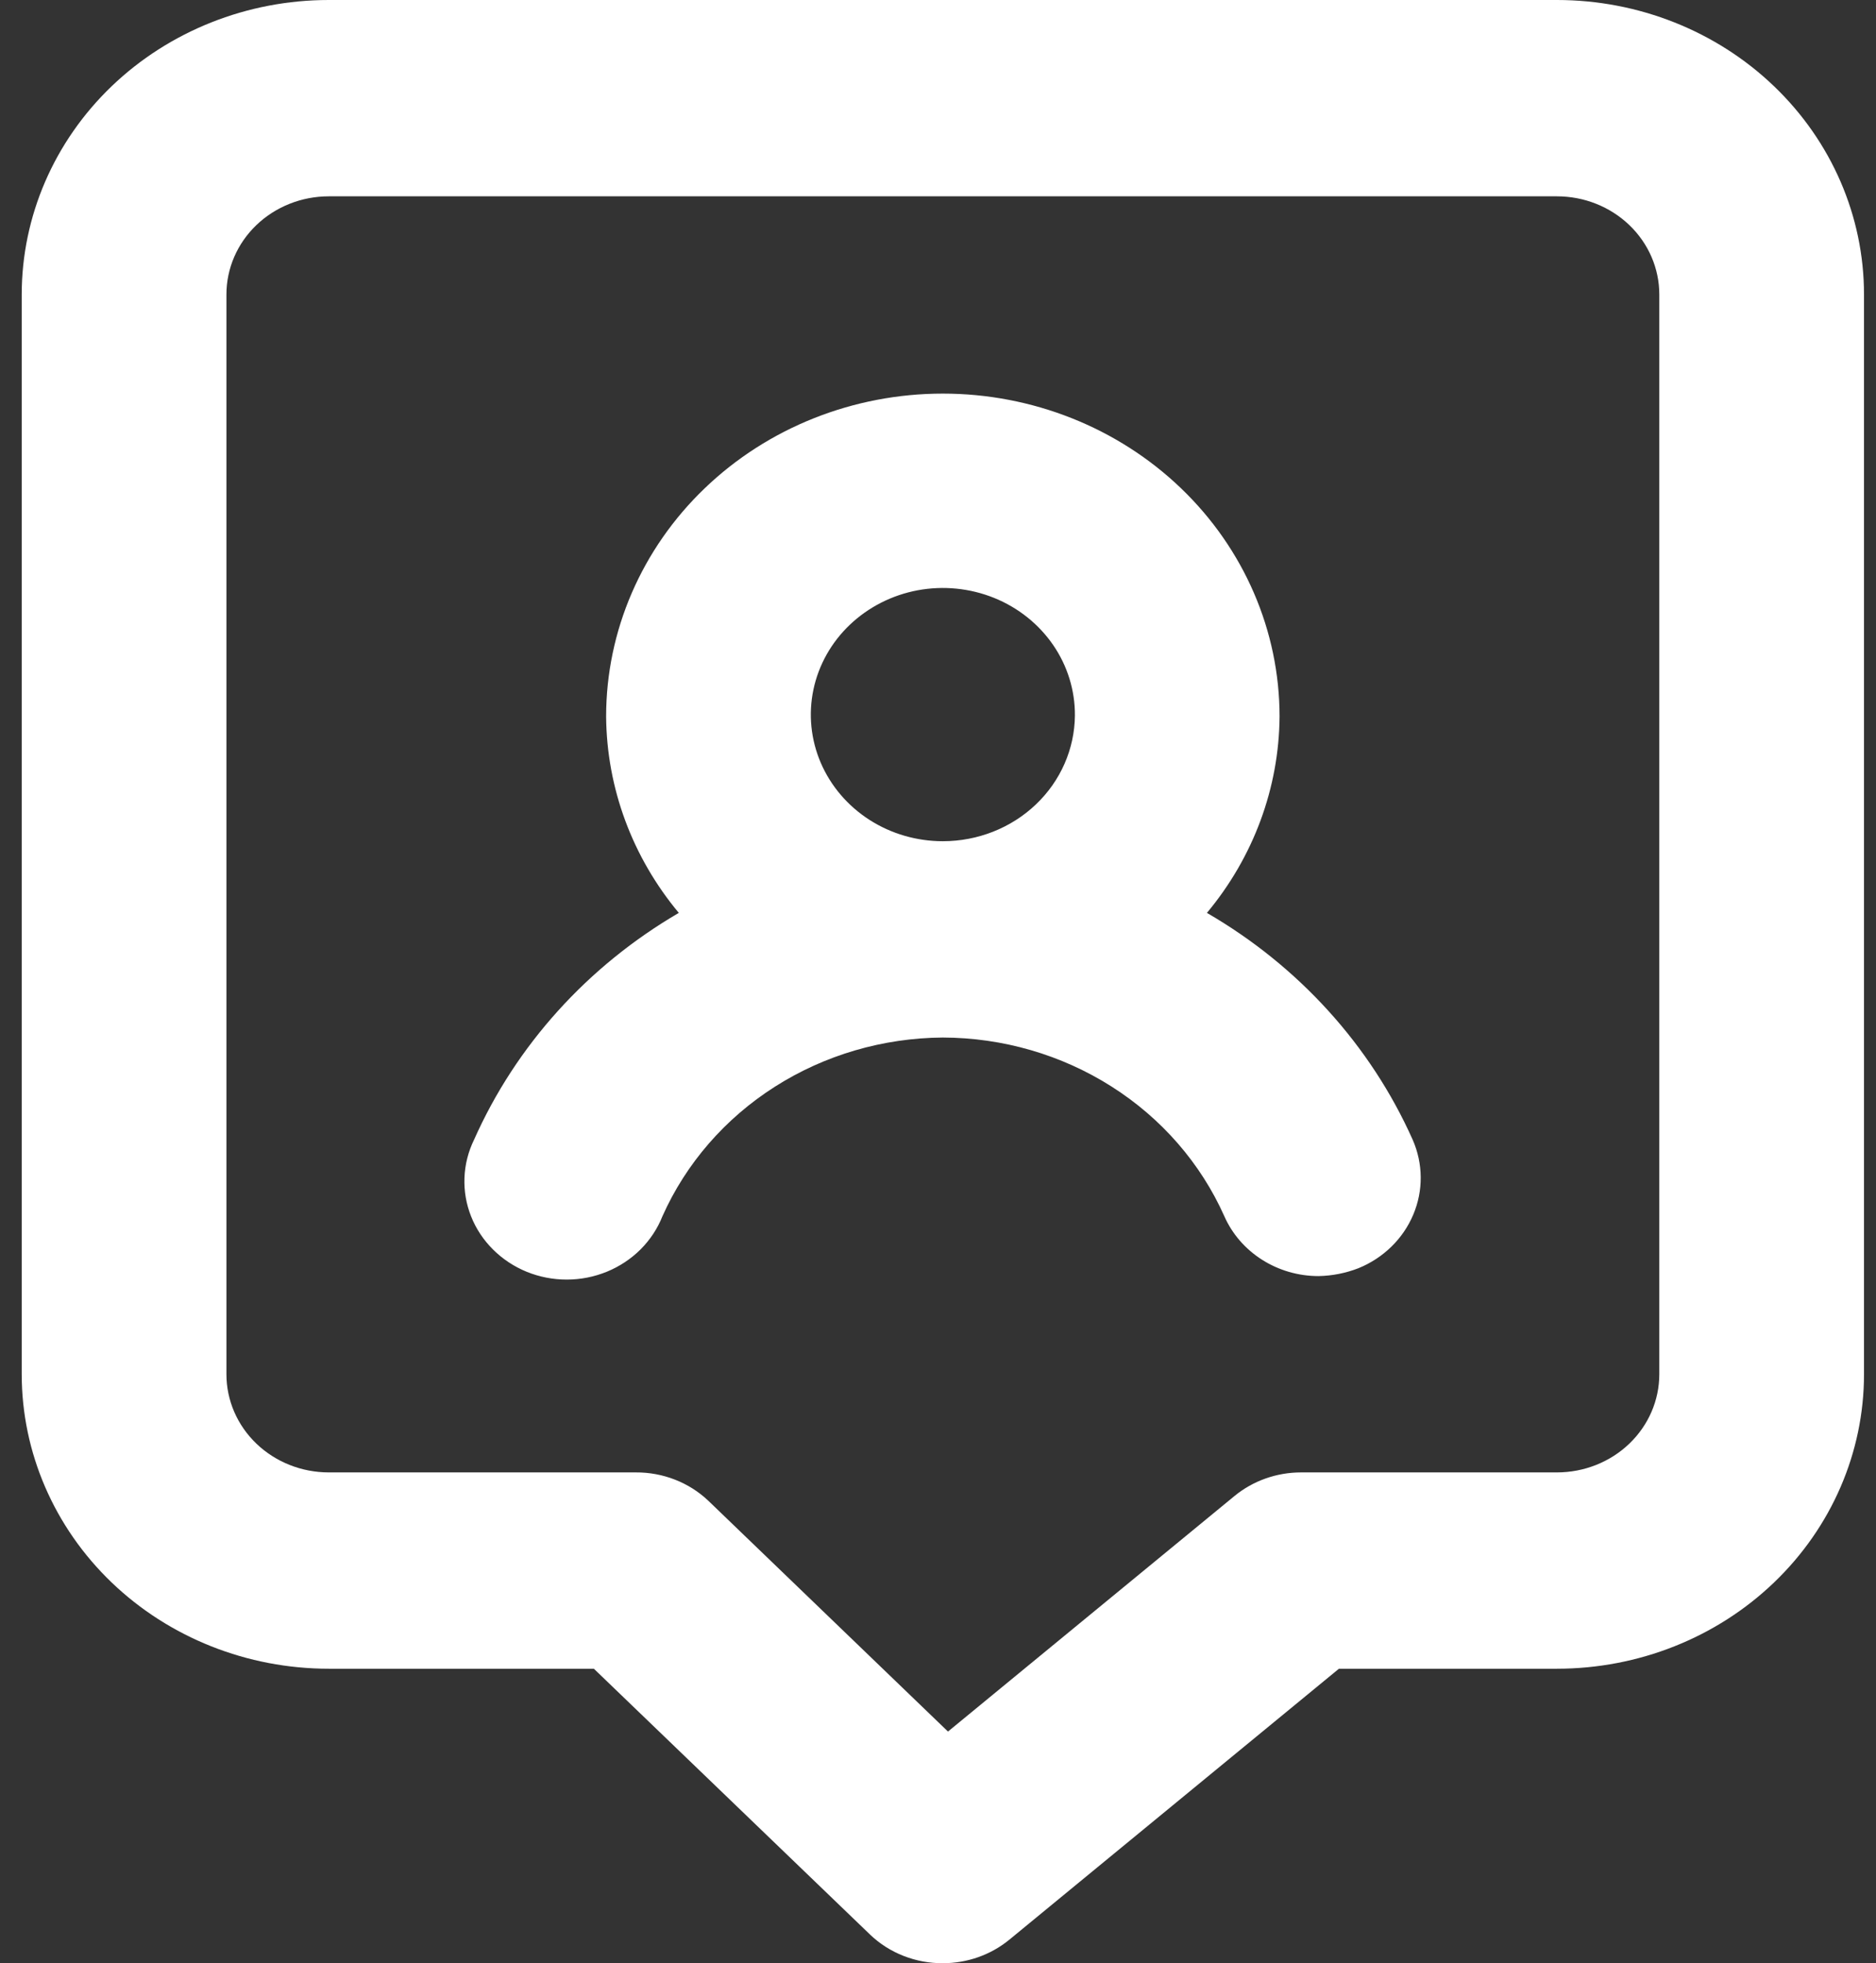 <svg width="43" height="45" viewBox="0 0 43 45" fill="none" xmlns="http://www.w3.org/2000/svg">
<rect x="0" y="0" width="43" height="45" fill="#333333" stroke="none"/>
<path d="M27.664 20.925C28.73 19.647 29.317 18.062 29.329 16.425C29.329 14.462 28.516 12.579 27.069 11.191C25.622 9.802 23.658 9.022 21.611 9.022C19.564 9.022 17.601 9.802 16.154 11.191C14.707 12.579 13.893 14.462 13.893 16.425C13.906 18.062 14.493 19.647 15.559 20.925C13.468 22.145 11.827 23.963 10.867 26.122C10.733 26.396 10.657 26.694 10.646 26.996C10.634 27.299 10.686 27.601 10.799 27.884C10.911 28.166 11.082 28.424 11.302 28.642C11.521 28.86 11.784 29.034 12.074 29.152C12.365 29.27 12.678 29.331 12.993 29.33C13.309 29.33 13.621 29.268 13.912 29.149C14.202 29.03 14.464 28.856 14.683 28.638C14.901 28.419 15.072 28.161 15.184 27.878C15.723 26.669 16.618 25.637 17.76 24.91C18.902 24.182 20.241 23.791 21.611 23.782C22.986 23.786 24.33 24.176 25.476 24.904C26.623 25.631 27.522 26.665 28.063 27.878C28.242 28.284 28.543 28.631 28.927 28.875C29.31 29.119 29.761 29.25 30.221 29.25C30.535 29.244 30.845 29.183 31.136 29.07C31.708 28.837 32.16 28.396 32.393 27.843C32.627 27.29 32.621 26.672 32.379 26.122C31.413 23.96 29.764 22.142 27.664 20.925ZM21.611 19.282C21.012 19.282 20.426 19.112 19.928 18.792C19.43 18.472 19.042 18.017 18.813 17.485C18.585 16.954 18.526 16.369 18.645 15.805C18.764 15.242 19.054 14.725 19.48 14.32C19.906 13.915 20.447 13.64 21.035 13.53C21.624 13.421 22.233 13.482 22.786 13.705C23.338 13.928 23.809 14.304 24.139 14.784C24.469 15.264 24.642 15.828 24.638 16.402C24.631 17.168 24.31 17.901 23.743 18.44C23.176 18.98 22.41 19.282 21.611 19.282ZM35.687 0H7.536C5.669 0 3.879 0.711 2.559 1.977C1.24 3.243 0.498 4.96 0.498 6.75V31.5C0.498 33.29 1.24 35.007 2.559 36.273C3.879 37.539 5.669 38.25 7.536 38.25H13.612L19.946 44.347C20.165 44.556 20.425 44.721 20.711 44.833C20.997 44.945 21.303 45.002 21.611 45C22.171 45 22.711 44.809 23.136 44.46L30.69 38.25H35.687C37.553 38.25 39.344 37.539 40.663 36.273C41.983 35.007 42.725 33.29 42.725 31.5V6.75C42.725 4.96 41.983 3.243 40.663 1.977C39.344 0.711 37.553 0 35.687 0ZM38.033 31.5C38.033 32.097 37.786 32.669 37.346 33.091C36.906 33.513 36.309 33.75 35.687 33.75H29.822C29.263 33.75 28.722 33.941 28.297 34.29L21.729 39.69L16.239 34.403C16.02 34.194 15.76 34.029 15.474 33.917C15.188 33.805 14.882 33.748 14.574 33.75H7.536C6.914 33.75 6.317 33.513 5.877 33.091C5.437 32.669 5.19 32.097 5.19 31.5V6.75C5.19 6.153 5.437 5.581 5.877 5.159C6.317 4.737 6.914 4.5 7.536 4.5H35.687C36.309 4.5 36.906 4.737 37.346 5.159C37.786 5.581 38.033 6.153 38.033 6.75V31.5Z" fill="white"/>
</svg>
